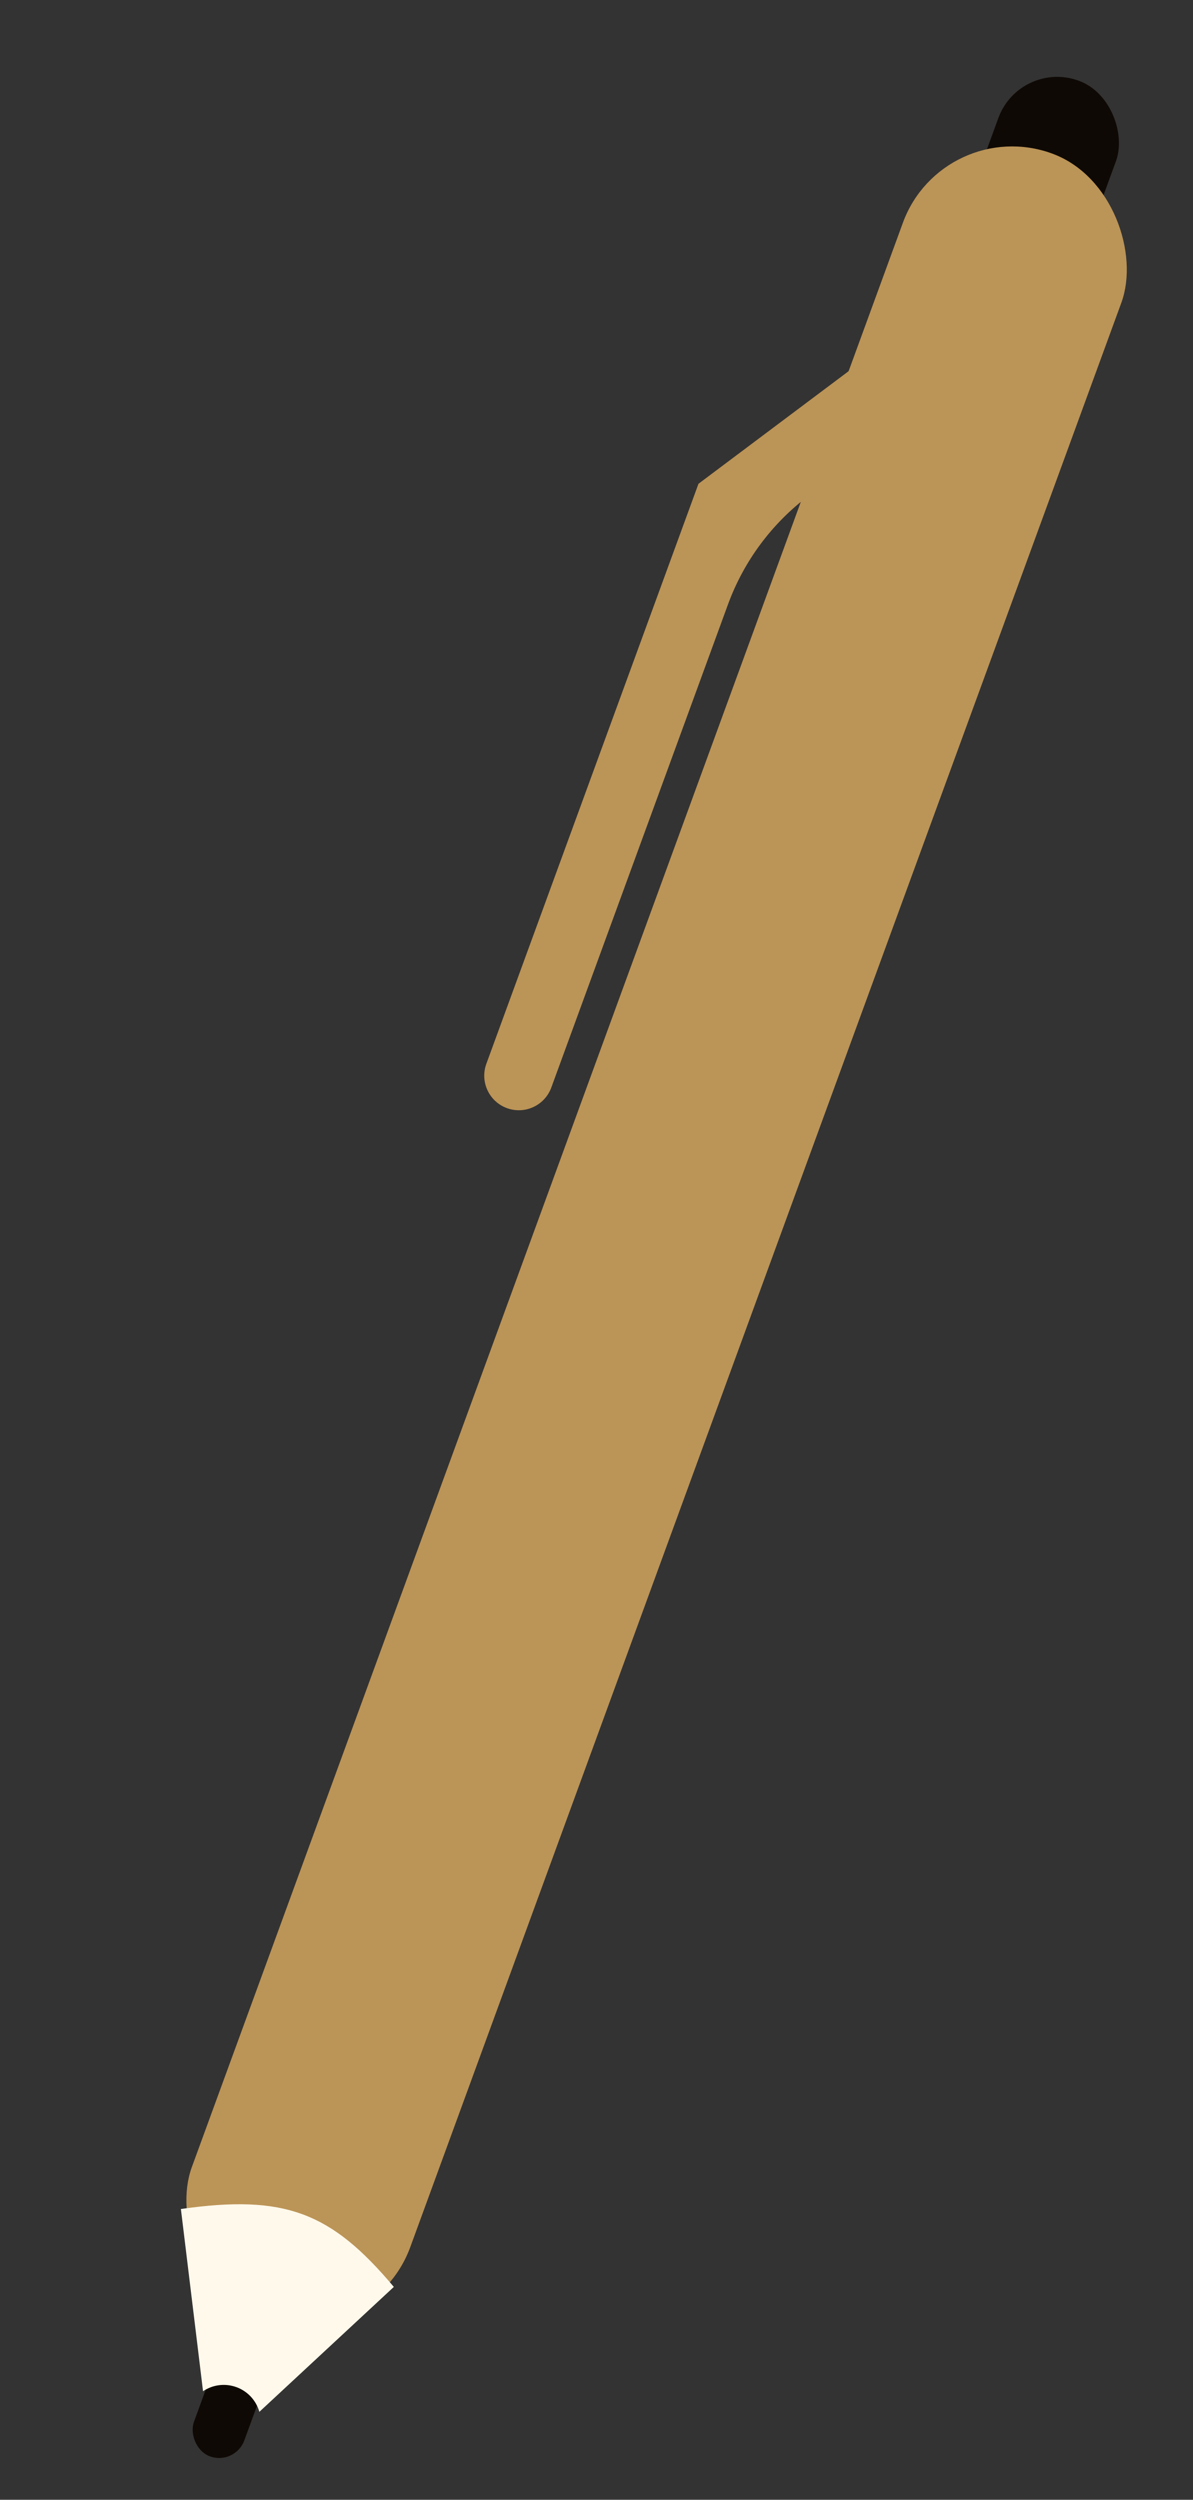 <svg width="200" height="419" viewBox="0 0 200 419" fill="none" xmlns="http://www.w3.org/2000/svg">
<rect x="0" y="0" width="200" height="419" fill="#333333" stroke="none"/>
<rect x="170.977" y="9.919" width="21" height="202" rx="10.5" transform="rotate(20.091 170.977 9.919)" fill="#0F0905"/>
<rect x="158.059" y="19.036" width="39" height="386" rx="19.5" transform="rotate(20.091 158.059 19.036)" fill="#BB9457"/>
<rect x="36.46" y="395.153" width="9" height="16" rx="4.5" transform="rotate(20.091 36.46 395.153)" fill="#0F0905"/>
<path fill-rule="evenodd" clip-rule="evenodd" d="M34.038 400.807C35.632 399.735 37.699 399.416 39.641 400.126C41.582 400.836 42.955 402.414 43.482 404.261L66.023 383.323C55.515 370.826 47.788 367.773 30.326 370.266L34.038 400.807Z" fill="#FFF9EB"/>
<path fill-rule="evenodd" clip-rule="evenodd" d="M163.431 62.2C166.233 60.098 166.801 56.123 164.7 53.321C162.599 50.519 158.624 49.95 155.822 52.052L117.094 81.09C117.094 81.09 117.094 81.09 117.094 81.09L117.094 81.09C117.094 81.09 117.094 81.09 117.094 81.09C117.094 81.09 117.094 81.09 117.094 81.09L81.535 178.307C80.436 181.313 81.981 184.642 84.988 185.742C87.995 186.842 91.324 185.296 92.424 182.289L122.038 101.324C124.698 94.051 129.412 87.707 135.608 83.061L163.431 62.2Z" fill="#BB9457"/>
</svg>
